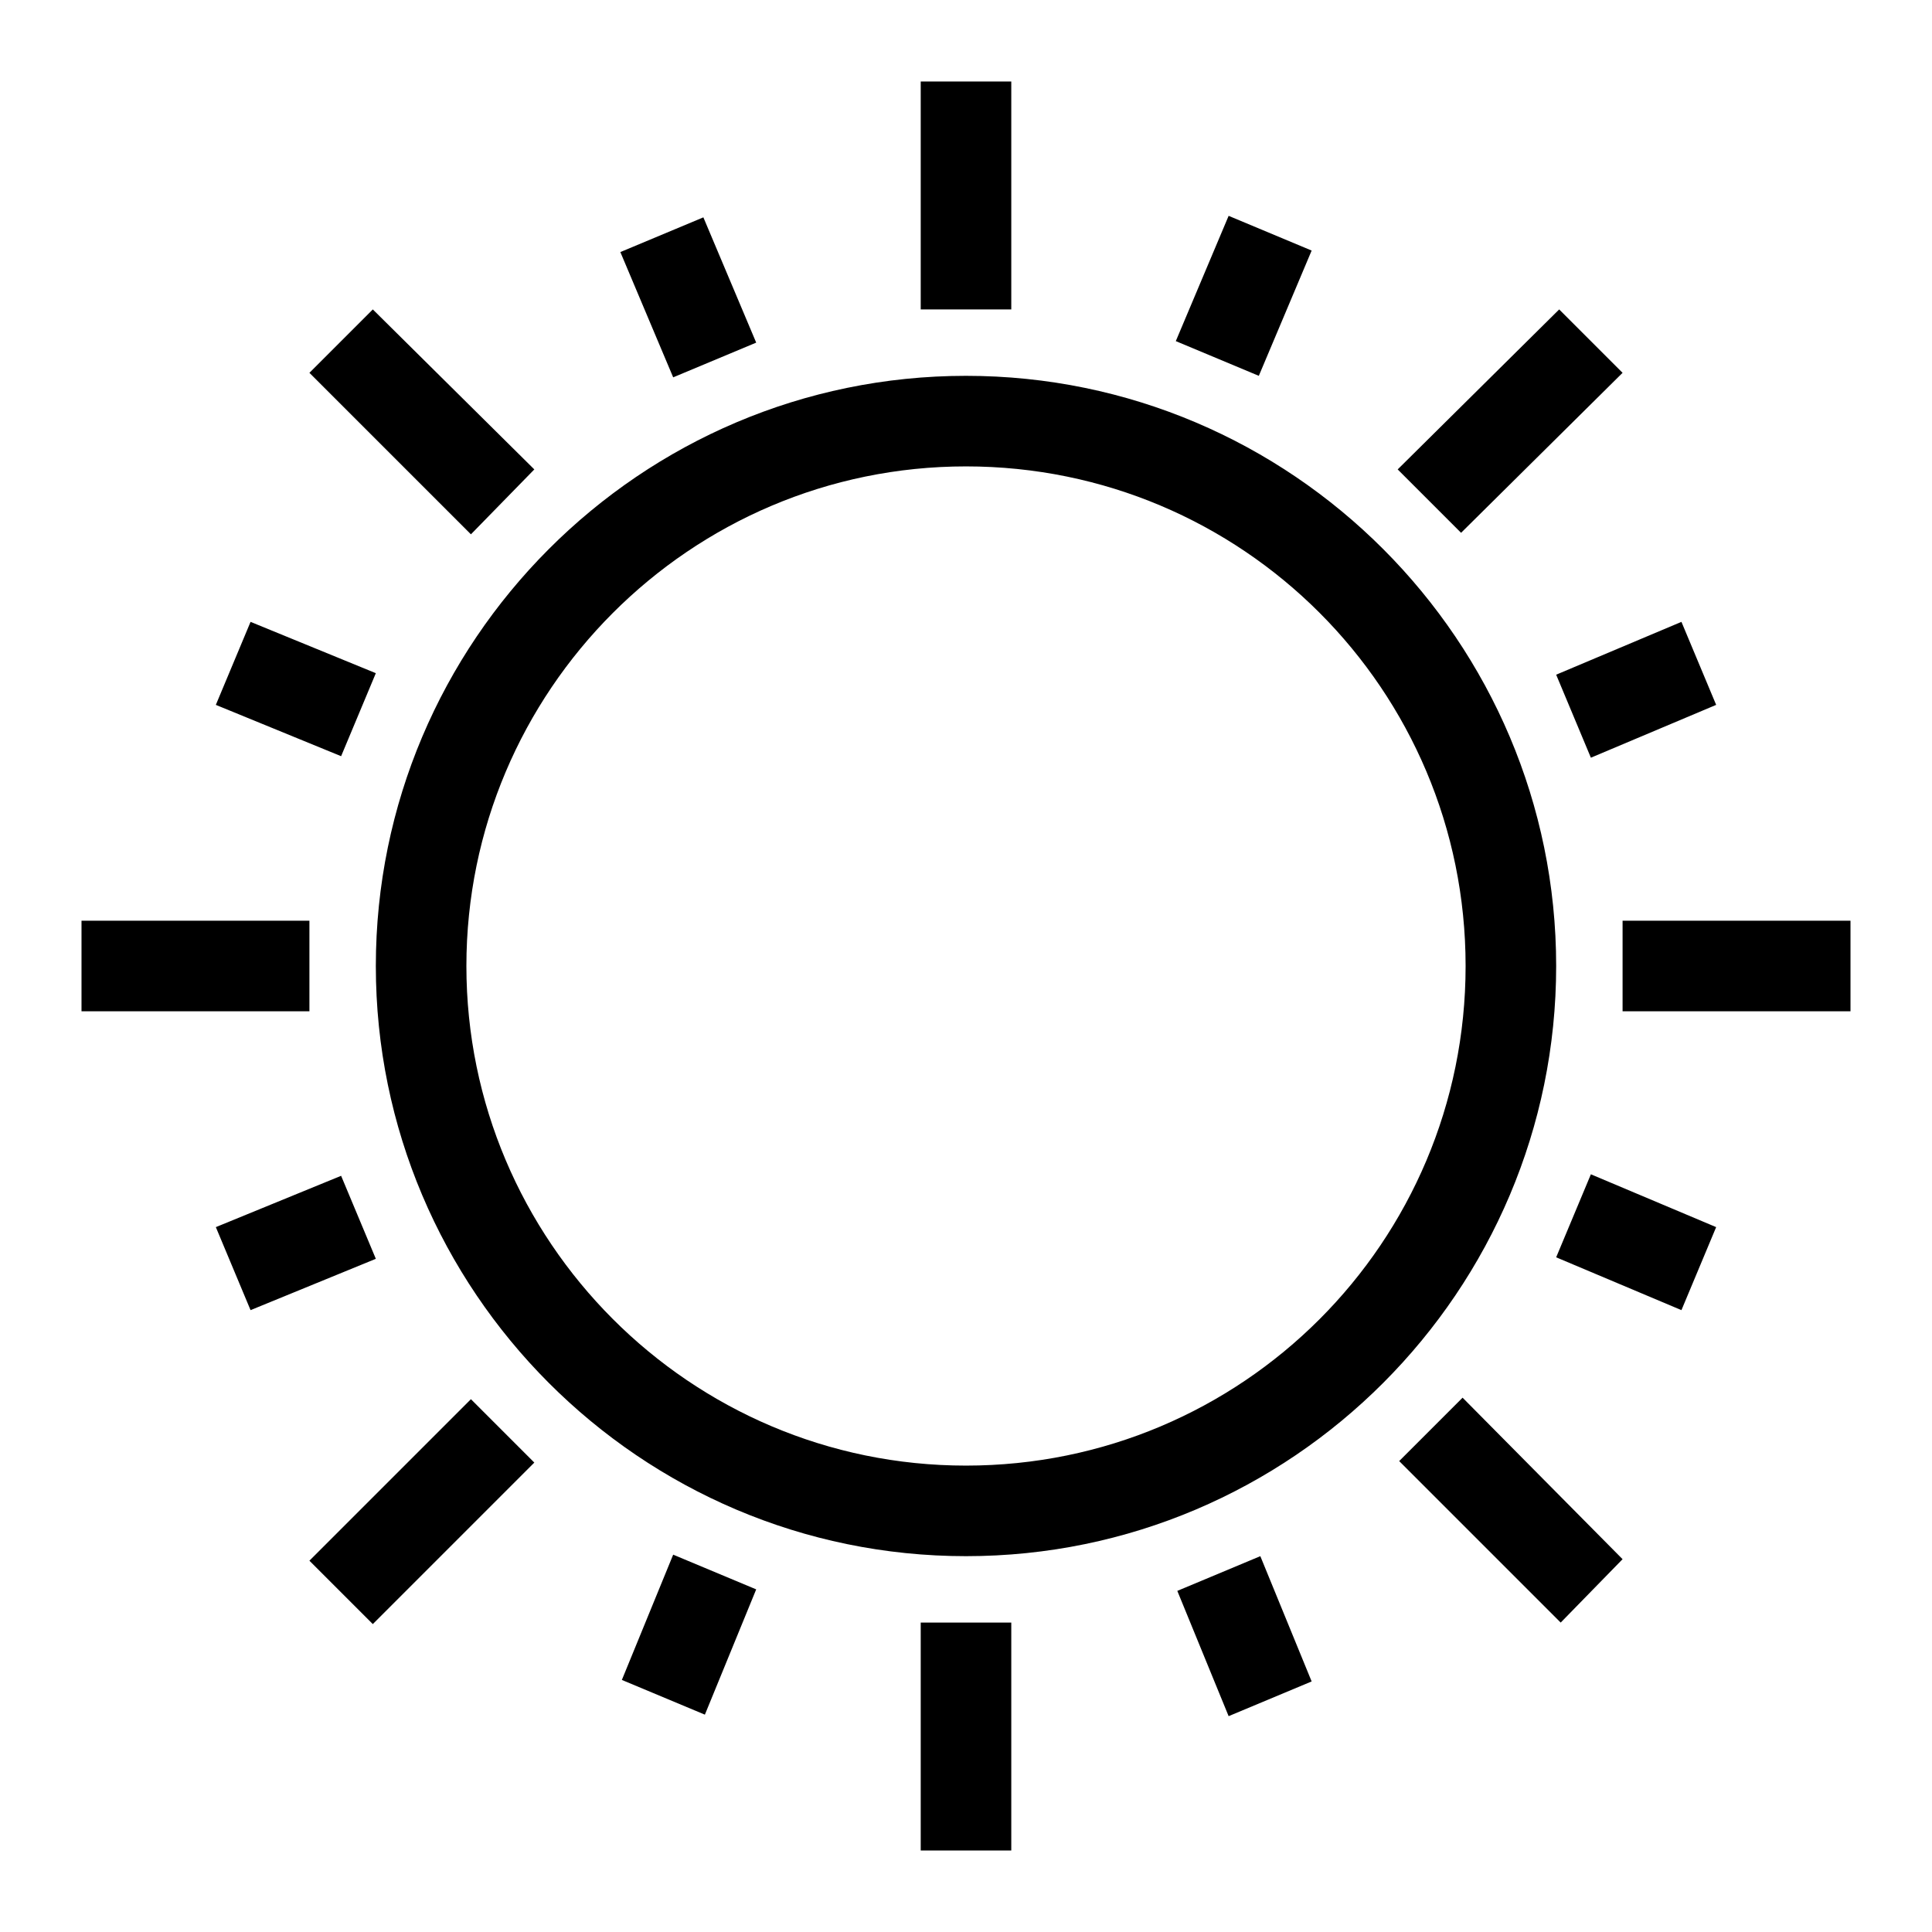 <?xml version="1.0" encoding="utf-8"?>
<!-- Generator: Adobe Illustrator 27.5.0, SVG Export Plug-In . SVG Version: 6.00 Build 0)  -->
<svg version="1.1" id="Layer_1" xmlns="http://www.w3.org/2000/svg" xmlns:xlink="http://www.w3.org/1999/xlink" x="0px" y="0px"
	 width="128px" height="128px" viewBox="0 0 128 128" style="enable-background:new 0 0 128 128;" xml:space="preserve">
<path class="fm_fill" d="M64,103.1c-21.6,0-39.1-17.6-39.1-39.1S42.4,24.9,64,24.9c21.6,0,39.1,17.6,39.1,39.1S85.6,103.1,64,103.1z
	 M64,30.9c-18.3,0-33.1,14.9-33.1,33.1S45.7,97.1,64,97.1S97.1,82.3,97.1,64S82.3,30.9,64,30.9z M67,5.4h-6v15.1h6V5.4z M67,107.5
	h-6v15.1h6V107.5z M50.1,22.7l-3.5-8.3l-5.5,2.3l3.5,8.3L50.1,22.7z M86.9,111.4l-3.4-8.3l-5.5,2.3l3.4,8.3L86.9,111.4z M86.9,16.6
	l-5.5-2.3l-3.5,8.3l5.5,2.3L86.9,16.6z M50.1,105.3l-5.5-2.3l-3.4,8.3l5.5,2.3L50.1,105.3z M113.7,46.7l-2.3-5.5l-8.3,3.5l2.3,5.5
	L113.7,46.7z M24.9,83.4l-2.3-5.5l-8.3,3.4l2.3,5.5L24.9,83.4z M113.7,81.3l-8.3-3.5l-2.3,5.5l8.3,3.5L113.7,81.3z M24.9,44.6
	l-8.3-3.4l-2.3,5.5l8.3,3.4L24.9,44.6z M20.5,61H5.4v6h15.1V61z M122.6,61h-15.1v6h15.1V61z M35.4,96.9l-4.2-4.2l-10.7,10.7l4.2,4.2
	L35.4,96.9z M107.5,24.7l-4.2-4.2L92.6,31.1l4.2,4.2L107.5,24.7z M107.5,103.3L96.9,92.6l-4.2,4.2l10.7,10.7L107.5,103.3z
	 M35.4,31.1L24.7,20.5l-4.2,4.2l10.7,10.7L35.4,31.1z"/>
</svg>
